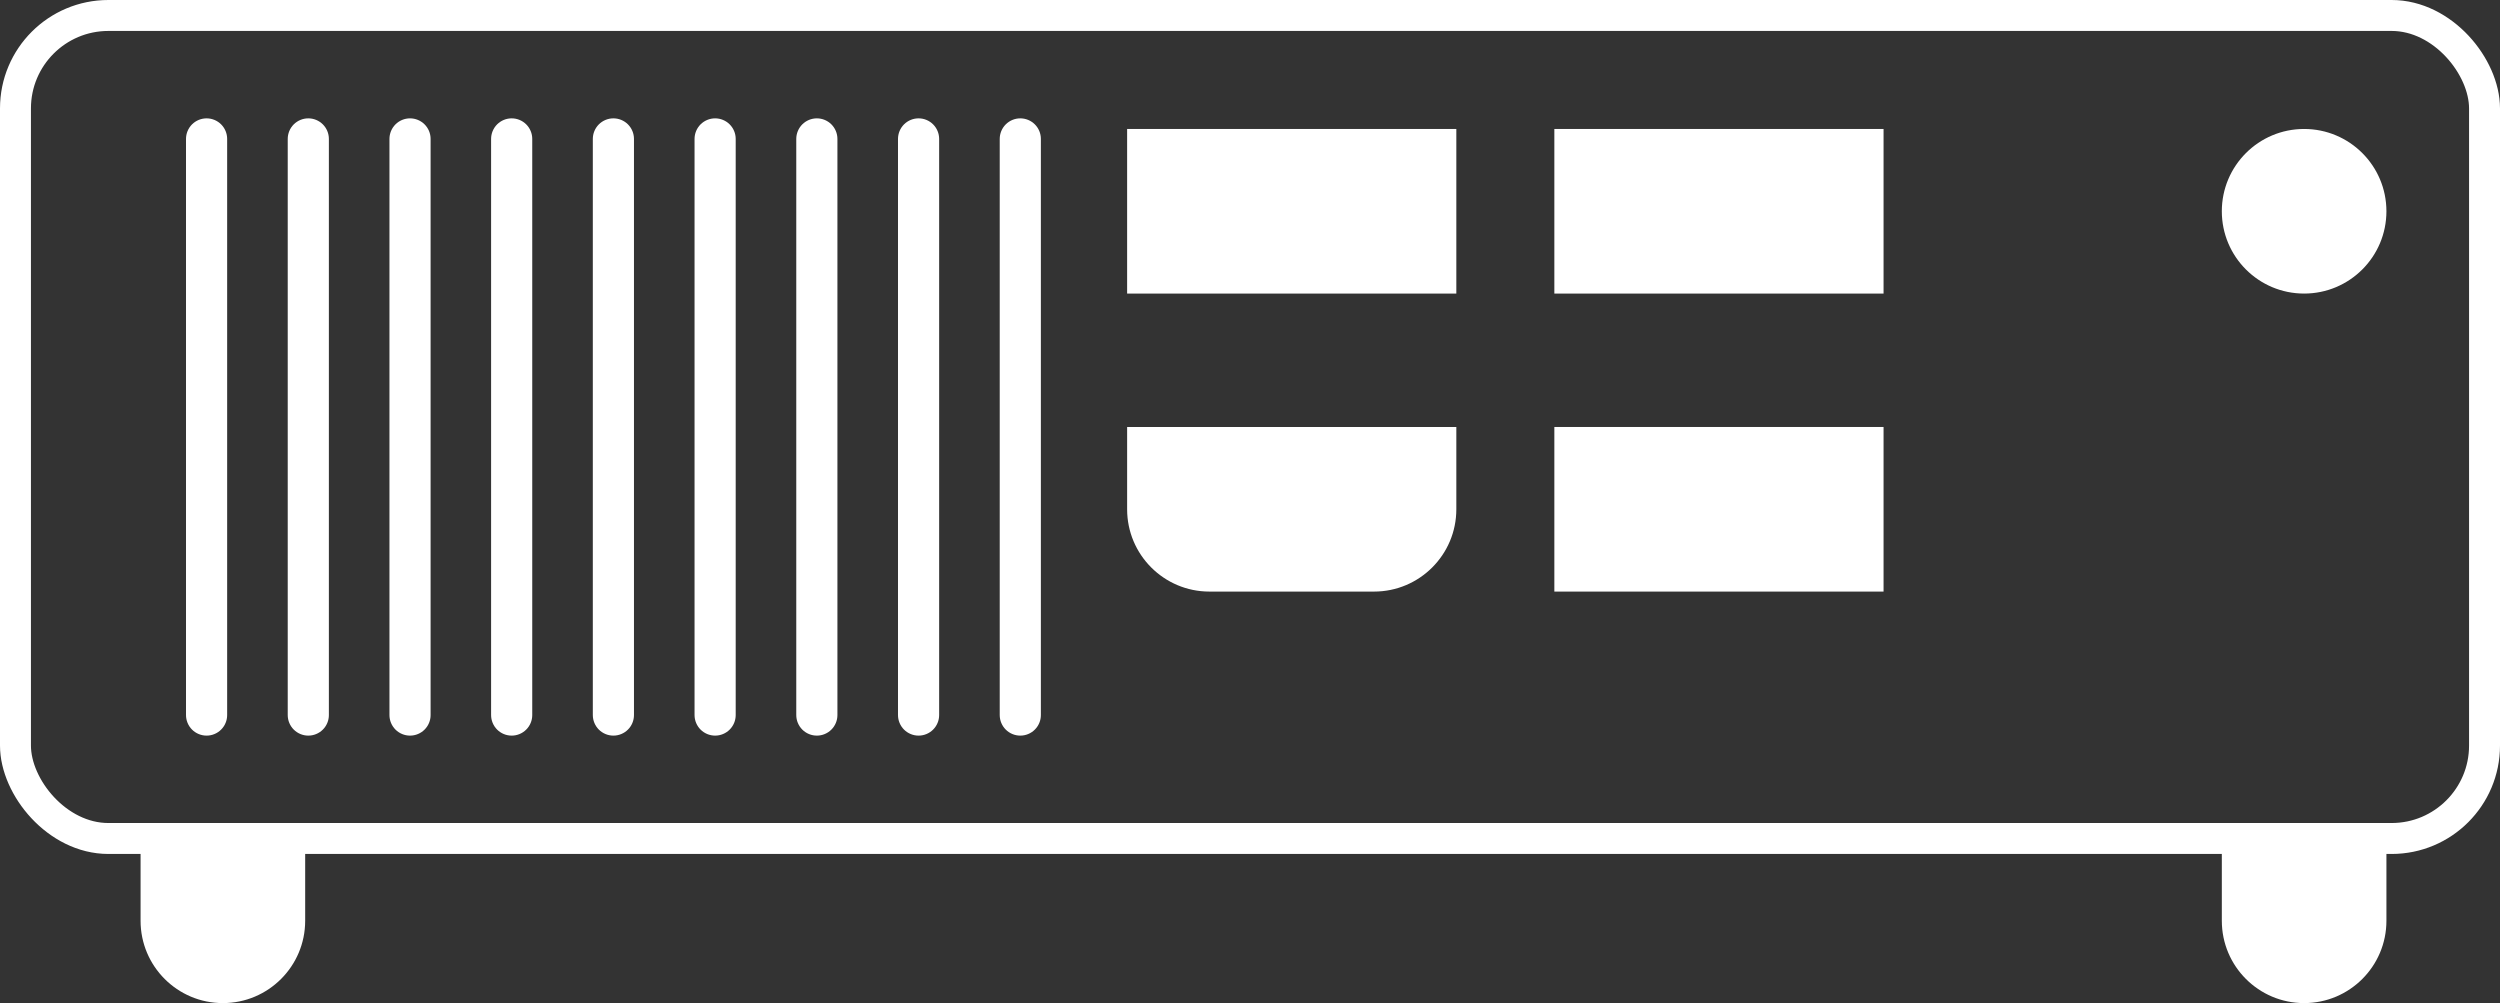 <?xml version="1.0" encoding="UTF-8"?>
<svg id="uuid-cc1a662d-9f3c-4e19-ab03-d65a12b5ea4c" data-name="Layer 2" xmlns="http://www.w3.org/2000/svg" viewBox="0 0 303.76 121.88">
  <rect x="0" y="0" width="303.76" height="121.88" fill="#333333" stroke="none"/>
  <g id="uuid-495815d6-4ba4-40d8-a72a-be35f5c0fbc3" data-name="Layer 1">
    <g>
      <rect x="1.88" y="1.88" width="300" height="100" rx="11.29" ry="11.29" fill="none" stroke="#fff" stroke-miterlimit="10" stroke-width="3.76"/>
      <line x1="25.1" y1="16.88" x2="25.1" y2="86.88" fill="none" stroke="#fff" stroke-linecap="round" stroke-miterlimit="10" stroke-width="5"/>
      <line x1="37.46" y1="16.88" x2="37.46" y2="86.88" fill="none" stroke="#fff" stroke-linecap="round" stroke-miterlimit="10" stroke-width="5"/>
      <line x1="49.82" y1="16.88" x2="49.82" y2="86.88" fill="none" stroke="#fff" stroke-linecap="round" stroke-miterlimit="10" stroke-width="5"/>
      <line x1="62.17" y1="16.88" x2="62.17" y2="86.88" fill="none" stroke="#fff" stroke-linecap="round" stroke-miterlimit="10" stroke-width="5"/>
      <line x1="74.53" y1="16.88" x2="74.53" y2="86.88" fill="none" stroke="#fff" stroke-linecap="round" stroke-miterlimit="10" stroke-width="5"/>
      <line x1="86.89" y1="16.88" x2="86.89" y2="86.88" fill="none" stroke="#fff" stroke-linecap="round" stroke-miterlimit="10" stroke-width="5"/>
      <line x1="99.25" y1="16.88" x2="99.25" y2="86.88" fill="none" stroke="#fff" stroke-linecap="round" stroke-miterlimit="10" stroke-width="5"/>
      <line x1="111.61" y1="16.88" x2="111.61" y2="86.88" fill="none" stroke="#fff" stroke-linecap="round" stroke-miterlimit="10" stroke-width="5"/>
      <line x1="123.97" y1="16.88" x2="123.97" y2="86.88" fill="none" stroke="#fff" stroke-linecap="round" stroke-miterlimit="10" stroke-width="5"/>
      <rect x="136.95" y="15.67" width="40" height="20" fill="#fff"/>
      <path d="m136.95,51.88h40v10c0,5.52-4.48,10-10,10h-20c-5.52,0-10-4.48-10-10v-10h0Z" fill="#fff"/>
      <circle cx="279.96" cy="25.67" r="10" fill="#fff"/>
      <rect x="188.86" y="15.67" width="40" height="20" fill="#fff"/>
      <rect x="188.86" y="51.88" width="40" height="20" fill="#fff"/>
      <path d="m17.08,101.88h20v10c0,5.52-4.48,10-10,10h0c-5.52,0-10-4.48-10-10v-10h0Z" fill="#fff"/>
      <path d="m269.96,101.88h20v10c0,5.52-4.48,10-10,10h0c-5.52,0-10-4.48-10-10v-10h0Z" fill="#fff"/>
    </g>
  </g>
</svg>